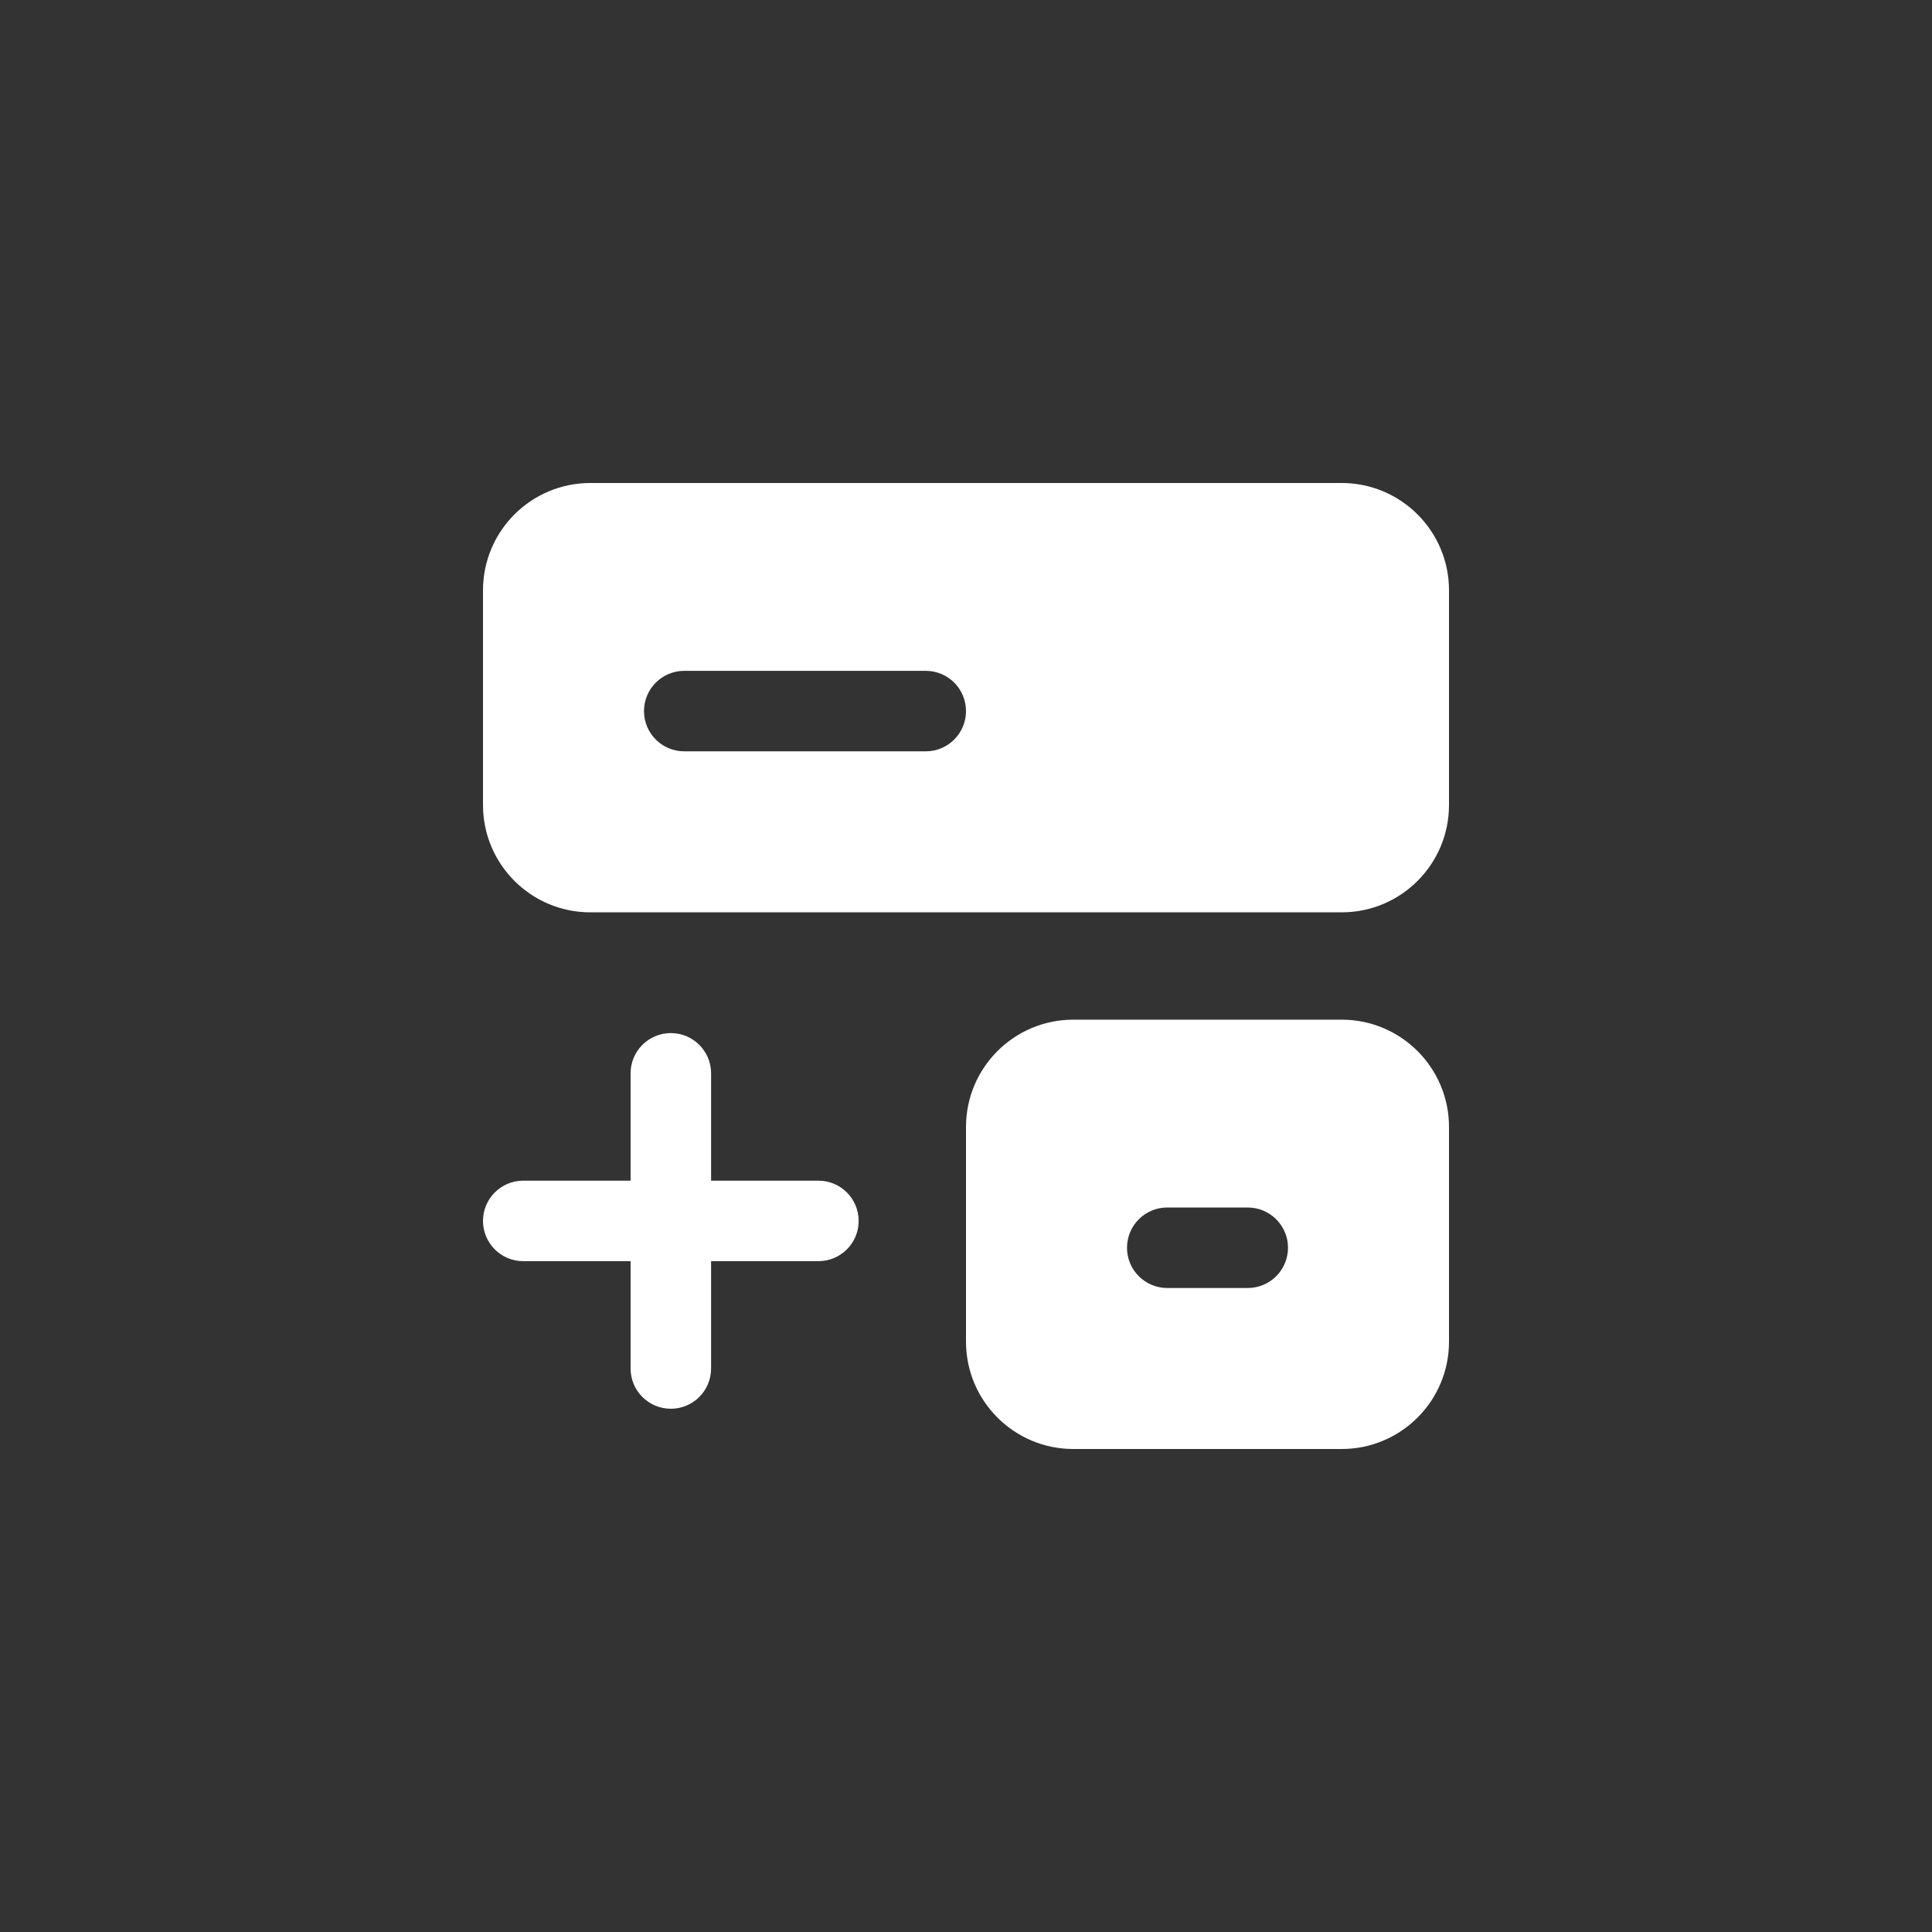 <svg width="144" height="144" viewBox="0 0 144 144" fill="none" xmlns="http://www.w3.org/2000/svg">
<rect x="0" y="0" width="144" height="144" fill="#333333" stroke="none"/>
<path fill-rule="evenodd" clip-rule="evenodd" d="M36 44C36 39.582 39.582 36 44 36H100C104.418 36 108 39.582 108 44V60C108 64.418 104.418 68 100 68H44C39.582 68 36 64.418 36 60V44ZM48 53C48 51.343 49.343 50 51 50H69C70.657 50 72 51.343 72 53C72 54.657 70.657 56 69 56H51C49.343 56 48 54.657 48 53Z" fill="white"/>
<path d="M39 88C37.343 88 36 89.343 36 91C36 92.657 37.343 94 39 94H47V102C47 103.657 48.343 105 50 105C51.657 105 53 103.657 53 102V94H61C62.657 94 64 92.657 64 91C64 89.343 62.657 88 61 88H53V80C53 78.343 51.657 77 50 77C48.343 77 47 78.343 47 80V88H39Z" fill="white"/>
<path fill-rule="evenodd" clip-rule="evenodd" d="M72 84C72 79.582 75.582 76 80 76H100C104.418 76 108 79.582 108 84V100C108 104.418 104.418 108 100 108H80C75.582 108 72 104.418 72 100V84ZM84 93C84 91.343 85.343 90 87 90H93C94.657 90 96 91.343 96 93C96 94.657 94.657 96 93 96H87C85.343 96 84 94.657 84 93Z" fill="white"/>
</svg>
